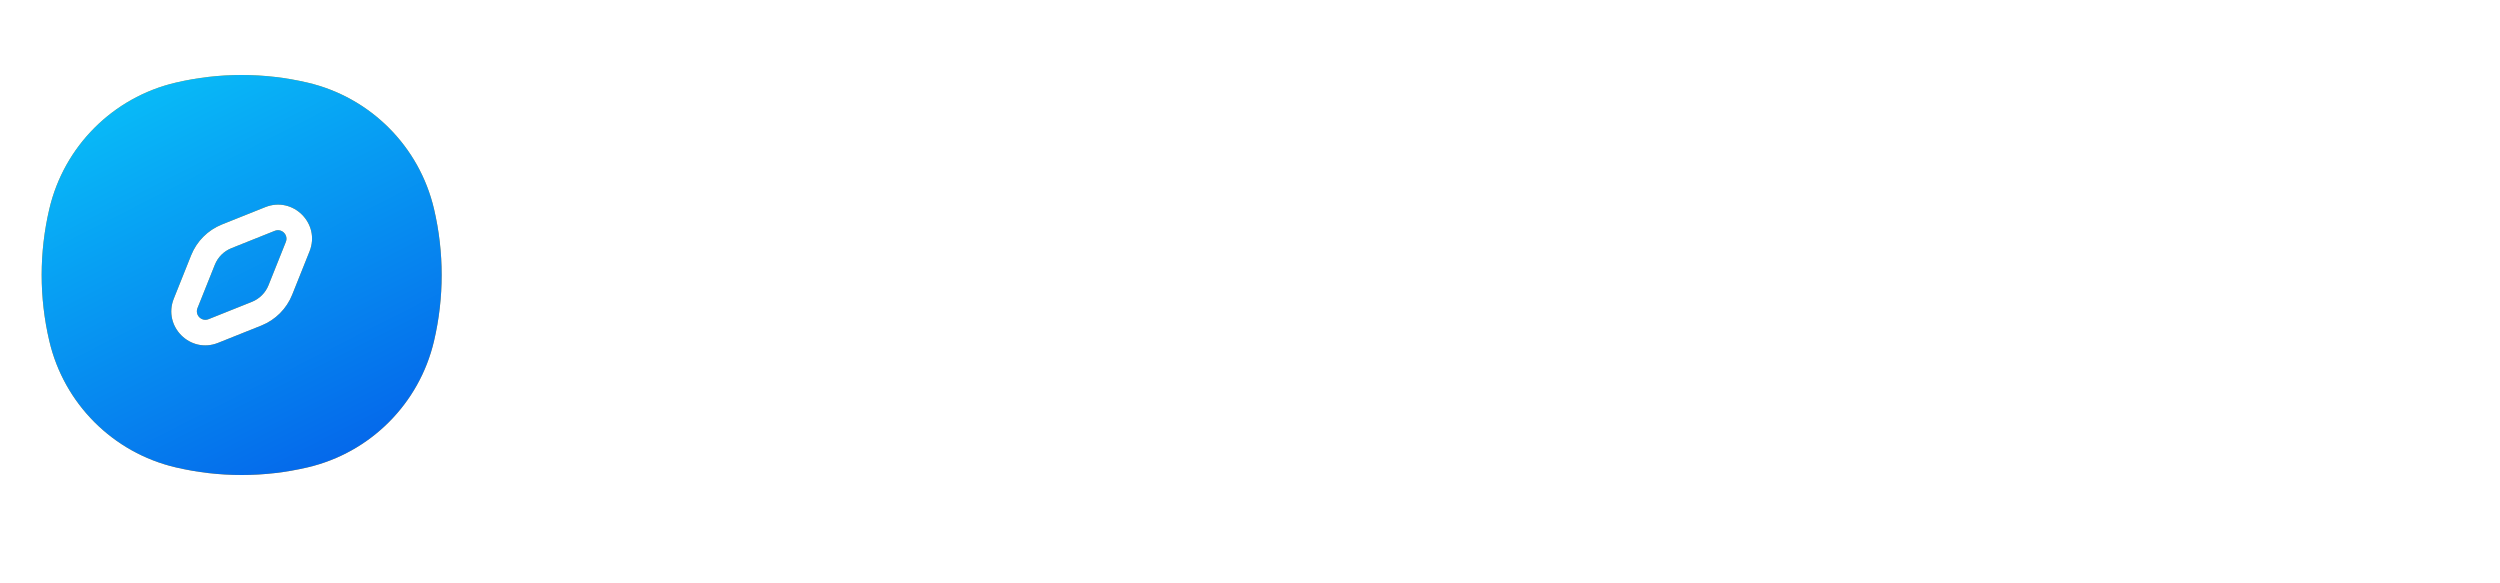 <svg viewBox="755 760 300 70" fill="none" xmlns="http://www.w3.org/2000/svg">
<path fill-rule="evenodd" clip-rule="evenodd" d="M776.079 769.917C781.289 768.694 786.711 768.694 791.921 769.917C799.444 771.681 805.319 777.556 807.083 785.079C808.306 790.289 808.306 795.711 807.083 800.921C805.319 808.444 799.444 814.319 791.921 816.083C786.711 817.306 781.289 817.306 776.079 816.083C768.556 814.319 762.681 808.444 760.917 800.921C759.694 795.711 759.694 790.289 760.917 785.079C762.681 777.556 768.556 771.681 776.079 769.917ZM787.973 787.7C788.807 787.366 789.634 788.193 789.301 789.027L787.22 794.229C786.857 795.137 786.137 795.856 785.229 796.22L780.027 798.3C779.194 798.634 778.366 797.807 778.7 796.973L780.781 791.771C781.144 790.863 781.863 790.144 782.772 789.78L787.973 787.7ZM792.145 790.165C793.479 786.83 790.17 783.522 786.836 784.855L781.634 786.936C779.947 787.611 778.611 788.947 777.936 790.634L775.856 795.835C774.522 799.17 777.831 802.478 781.165 801.145L786.367 799.064C788.053 798.389 789.39 797.053 790.064 795.366L792.145 790.165Z" fill="#FCA311"/>
<path fill-rule="evenodd" clip-rule="evenodd" d="M776.079 769.917C781.289 768.694 786.711 768.694 791.921 769.917C799.444 771.681 805.319 777.556 807.083 785.079C808.306 790.289 808.306 795.711 807.083 800.921C805.319 808.444 799.444 814.319 791.921 816.083C786.711 817.306 781.289 817.306 776.079 816.083C768.556 814.319 762.681 808.444 760.917 800.921C759.694 795.711 759.694 790.289 760.917 785.079C762.681 777.556 768.556 771.681 776.079 769.917ZM787.973 787.7C788.807 787.366 789.634 788.193 789.301 789.027L787.22 794.229C786.857 795.137 786.137 795.856 785.229 796.22L780.027 798.3C779.194 798.634 778.366 797.807 778.7 796.973L780.781 791.771C781.144 790.863 781.863 790.144 782.772 789.78L787.973 787.7ZM792.145 790.165C793.479 786.83 790.17 783.522 786.836 784.855L781.634 786.936C779.947 787.611 778.611 788.947 777.936 790.634L775.856 795.835C774.522 799.17 777.831 802.478 781.165 801.145L786.367 799.064C788.053 798.389 789.39 797.053 790.064 795.366L792.145 790.165Z" fill="url(#paint9_linear_0_1)"/>

<linearGradient id="paint9_linear_0_1" x1="760" y1="768.778" x2="789.245" y2="826.311" gradientUnits="userSpaceOnUse">
<stop stop-color="#09C6F9"/>
<stop offset="1" stop-color="#045DE9"/>
</linearGradient>

</svg>